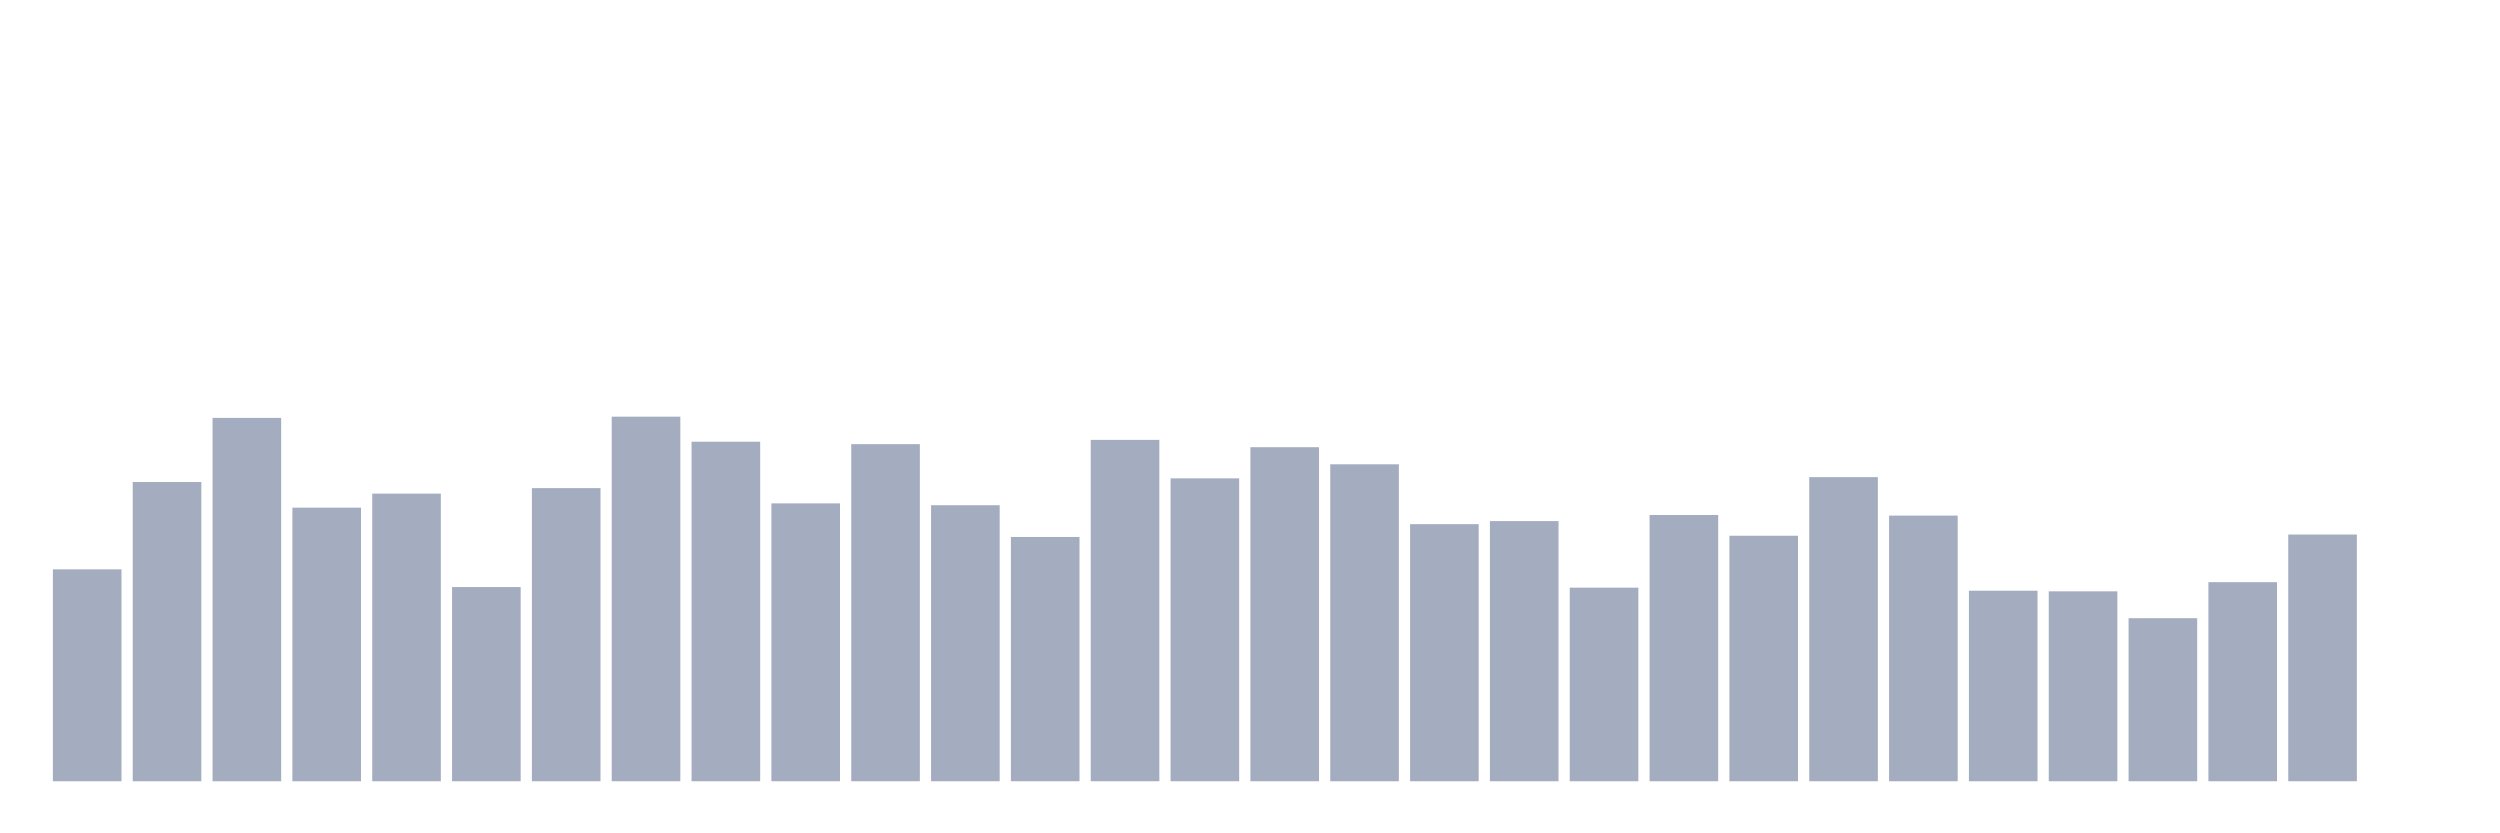 <svg xmlns="http://www.w3.org/2000/svg" viewBox="0 0 480 160"><g transform="translate(10,10)"><rect class="bar" x="0.153" width="13.175" y="99.313" height="40.687" fill="rgb(164,173,192)"></rect><rect class="bar" x="15.482" width="13.175" y="82.546" height="57.454" fill="rgb(164,173,192)"></rect><rect class="bar" x="30.81" width="13.175" y="70.235" height="69.765" fill="rgb(164,173,192)"></rect><rect class="bar" x="46.138" width="13.175" y="87.471" height="52.529" fill="rgb(164,173,192)"></rect><rect class="bar" x="61.466" width="13.175" y="84.774" height="55.226" fill="rgb(164,173,192)"></rect><rect class="bar" x="76.794" width="13.175" y="102.714" height="37.286" fill="rgb(164,173,192)"></rect><rect class="bar" x="92.123" width="13.175" y="83.719" height="56.281" fill="rgb(164,173,192)"></rect><rect class="bar" x="107.451" width="13.175" y="70" height="70" fill="rgb(164,173,192)"></rect><rect class="bar" x="122.779" width="13.175" y="74.807" height="65.193" fill="rgb(164,173,192)"></rect><rect class="bar" x="138.107" width="13.175" y="86.65" height="53.35" fill="rgb(164,173,192)"></rect><rect class="bar" x="153.436" width="13.175" y="75.276" height="64.724" fill="rgb(164,173,192)"></rect><rect class="bar" x="168.764" width="13.175" y="87.002" height="52.998" fill="rgb(164,173,192)"></rect><rect class="bar" x="184.092" width="13.175" y="93.099" height="46.901" fill="rgb(164,173,192)"></rect><rect class="bar" x="199.42" width="13.175" y="74.456" height="65.544" fill="rgb(164,173,192)"></rect><rect class="bar" x="214.748" width="13.175" y="81.843" height="58.157" fill="rgb(164,173,192)"></rect><rect class="bar" x="230.077" width="13.175" y="75.863" height="64.137" fill="rgb(164,173,192)"></rect><rect class="bar" x="245.405" width="13.175" y="79.146" height="60.854" fill="rgb(164,173,192)"></rect><rect class="bar" x="260.733" width="13.175" y="90.637" height="49.363" fill="rgb(164,173,192)"></rect><rect class="bar" x="276.061" width="13.175" y="90.05" height="49.95" fill="rgb(164,173,192)"></rect><rect class="bar" x="291.39" width="13.175" y="102.831" height="37.169" fill="rgb(164,173,192)"></rect><rect class="bar" x="306.718" width="13.175" y="88.878" height="51.122" fill="rgb(164,173,192)"></rect><rect class="bar" x="322.046" width="13.175" y="92.864" height="47.136" fill="rgb(164,173,192)"></rect><rect class="bar" x="337.374" width="13.175" y="81.608" height="58.392" fill="rgb(164,173,192)"></rect><rect class="bar" x="352.702" width="13.175" y="88.995" height="51.005" fill="rgb(164,173,192)"></rect><rect class="bar" x="368.031" width="13.175" y="103.417" height="36.583" fill="rgb(164,173,192)"></rect><rect class="bar" x="383.359" width="13.175" y="103.534" height="36.466" fill="rgb(164,173,192)"></rect><rect class="bar" x="398.687" width="13.175" y="108.693" height="31.307" fill="rgb(164,173,192)"></rect><rect class="bar" x="414.015" width="13.175" y="101.776" height="38.224" fill="rgb(164,173,192)"></rect><rect class="bar" x="429.344" width="13.175" y="92.63" height="47.37" fill="rgb(164,173,192)"></rect><rect class="bar" x="444.672" width="13.175" y="140" height="0" fill="rgb(164,173,192)"></rect></g></svg>
